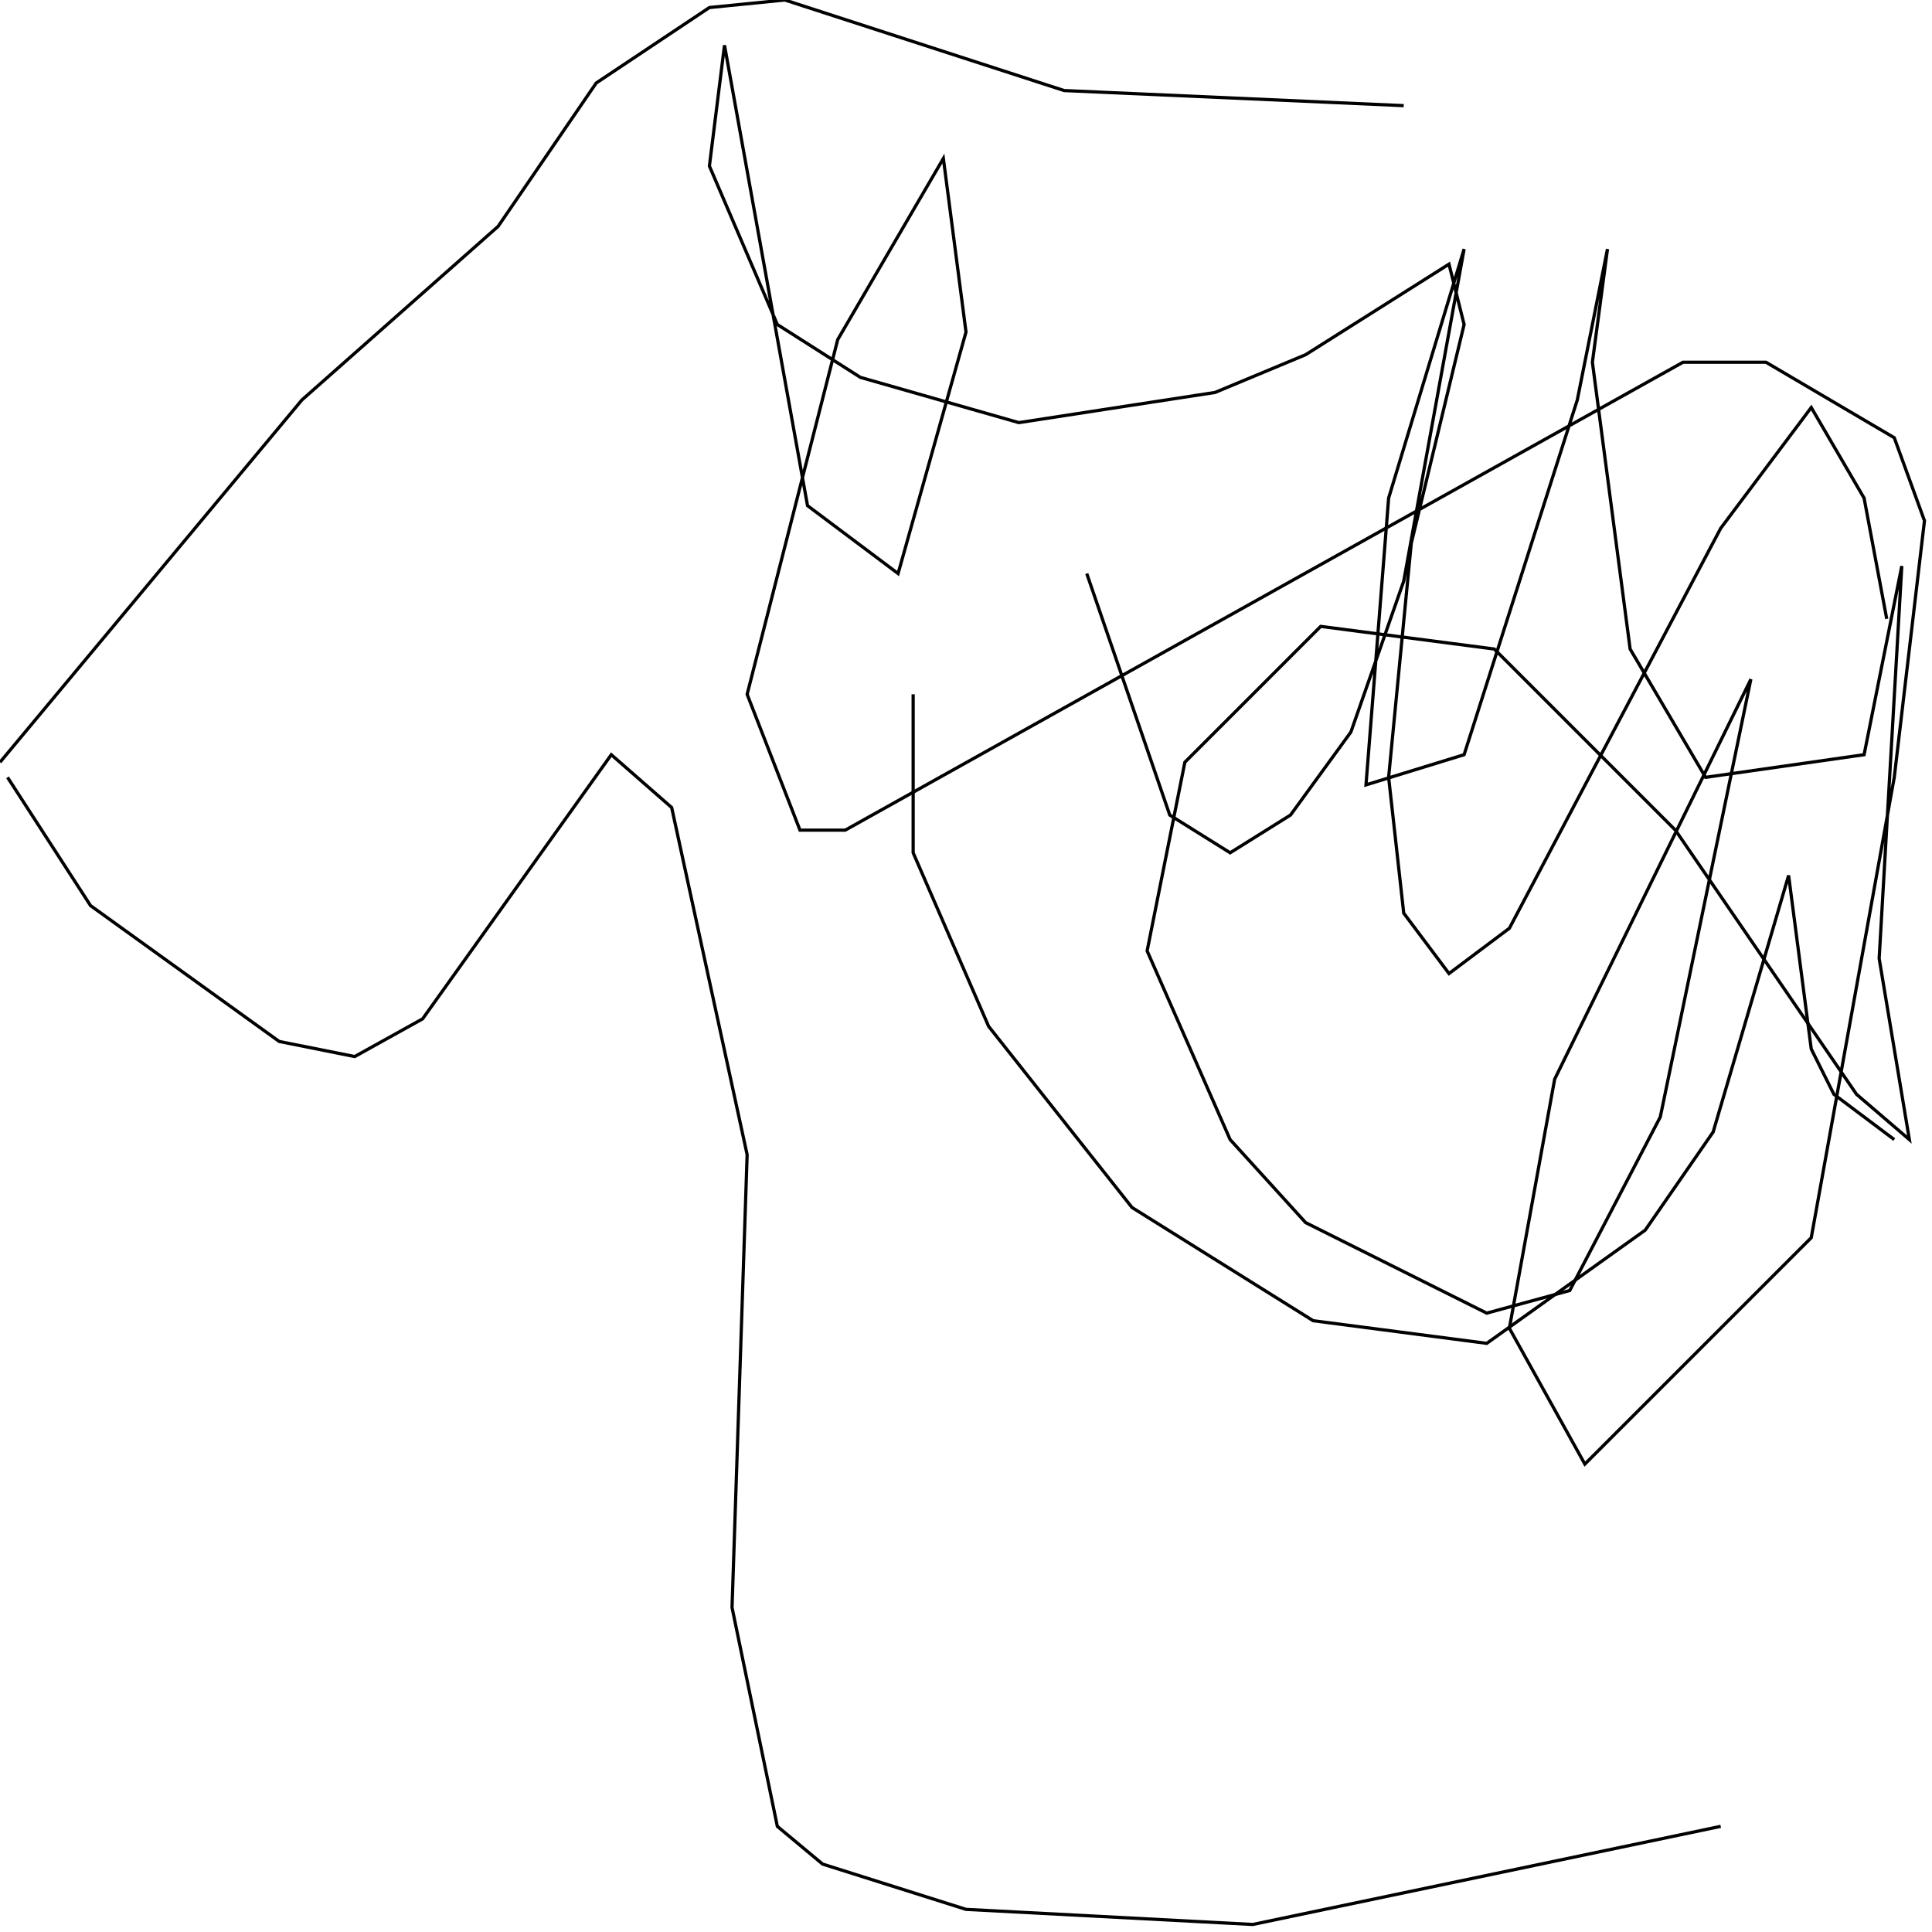 <?xml version="1.0" encoding="UTF-8" standalone="no"?>
<!--Created with ndjsontosvg (https:https://github.com/thompson318/ndjsontosvg) 
	from the simplified Google quickdraw data set. key_id = 5323048624324608-->
<svg width="600" height="600"
	xmlns="http://www.w3.org/2000/svg">
	xmlns:ndjsontosvg="https://github.com/thompson318/ndjsontosvg"
	xmlns:quickdraw="https://quickdraw.withgoogle.com/data"
	xmlns:scikit-surgery="https://doi.org/10.1007/s11548-020-02180-5">

	<rect width="100%" height="100%" fill="white" />
	<path d = "M 2.34 241.41 L 28.12 281.25 L 86.72 323.44 L 110.16 328.12 L 131.25 316.41 L 189.84 234.38 L 208.59 250.78 L 232.03 358.59 L 227.34 499.22 L 241.41 567.19 L 255.47 578.91 L 300.00 592.97 L 389.06 597.66 L 534.38 567.19" stroke="black" fill="transparent"/>
	<path d = "M 0.00 236.72 L 93.75 124.22 L 154.69 70.31 L 185.16 25.78 L 220.31 2.34 L 243.75 0.00 L 330.47 28.12 L 435.94 32.81" stroke="black" fill="transparent"/>
	<path d = "M 337.50 178.12 L 363.28 253.12 L 382.03 264.84 L 400.78 253.12 L 419.53 227.34 L 435.94 180.47 L 454.69 77.34 L 431.25 154.69 L 424.22 243.75 L 454.69 234.38 L 489.84 124.22 L 499.22 77.34 L 494.53 112.50 L 506.25 201.56 L 529.69 241.41 L 578.91 234.38 L 590.62 175.78 L 583.59 297.66 L 592.97 353.91 L 576.56 339.84 L 520.31 257.81 L 464.06 201.56 L 410.16 194.53 L 367.97 236.72 L 356.25 295.31 L 382.03 353.91 L 405.47 379.69 L 461.72 407.81 L 487.50 400.78 L 515.62 346.88 L 543.75 210.94 L 482.81 335.16 L 468.75 412.50 L 492.19 454.69 L 562.50 384.38 L 588.28 241.41 L 597.66 161.72 L 588.28 135.94 L 548.44 112.50 L 522.66 112.50 L 262.50 257.81 L 248.44 257.81 L 232.03 215.62 L 260.16 105.47 L 292.97 49.22 L 300.00 103.12 L 278.91 178.12 L 250.78 157.03 L 225.00 14.06 L 220.31 51.56 L 241.41 100.78 L 267.19 117.19 L 316.41 131.25 L 377.34 121.88 L 405.47 110.16 L 450.00 82.03 L 454.69 100.78 L 438.28 168.75 L 431.25 241.41 L 435.94 283.59 L 450.00 302.34 L 468.75 288.28 L 534.38 164.06 L 562.50 126.56 L 578.91 154.69 L 585.94 192.19" stroke="black" fill="transparent"/>
	<path d = "M 283.59 215.62 L 283.59 264.84 L 307.03 318.75 L 351.56 375.00 L 407.81 410.16 L 461.72 417.19 L 510.94 382.03 L 532.03 351.56 L 555.47 271.88 L 562.50 325.78 L 569.53 339.84 L 588.28 353.91" stroke="black" fill="transparent"/>
</svg>